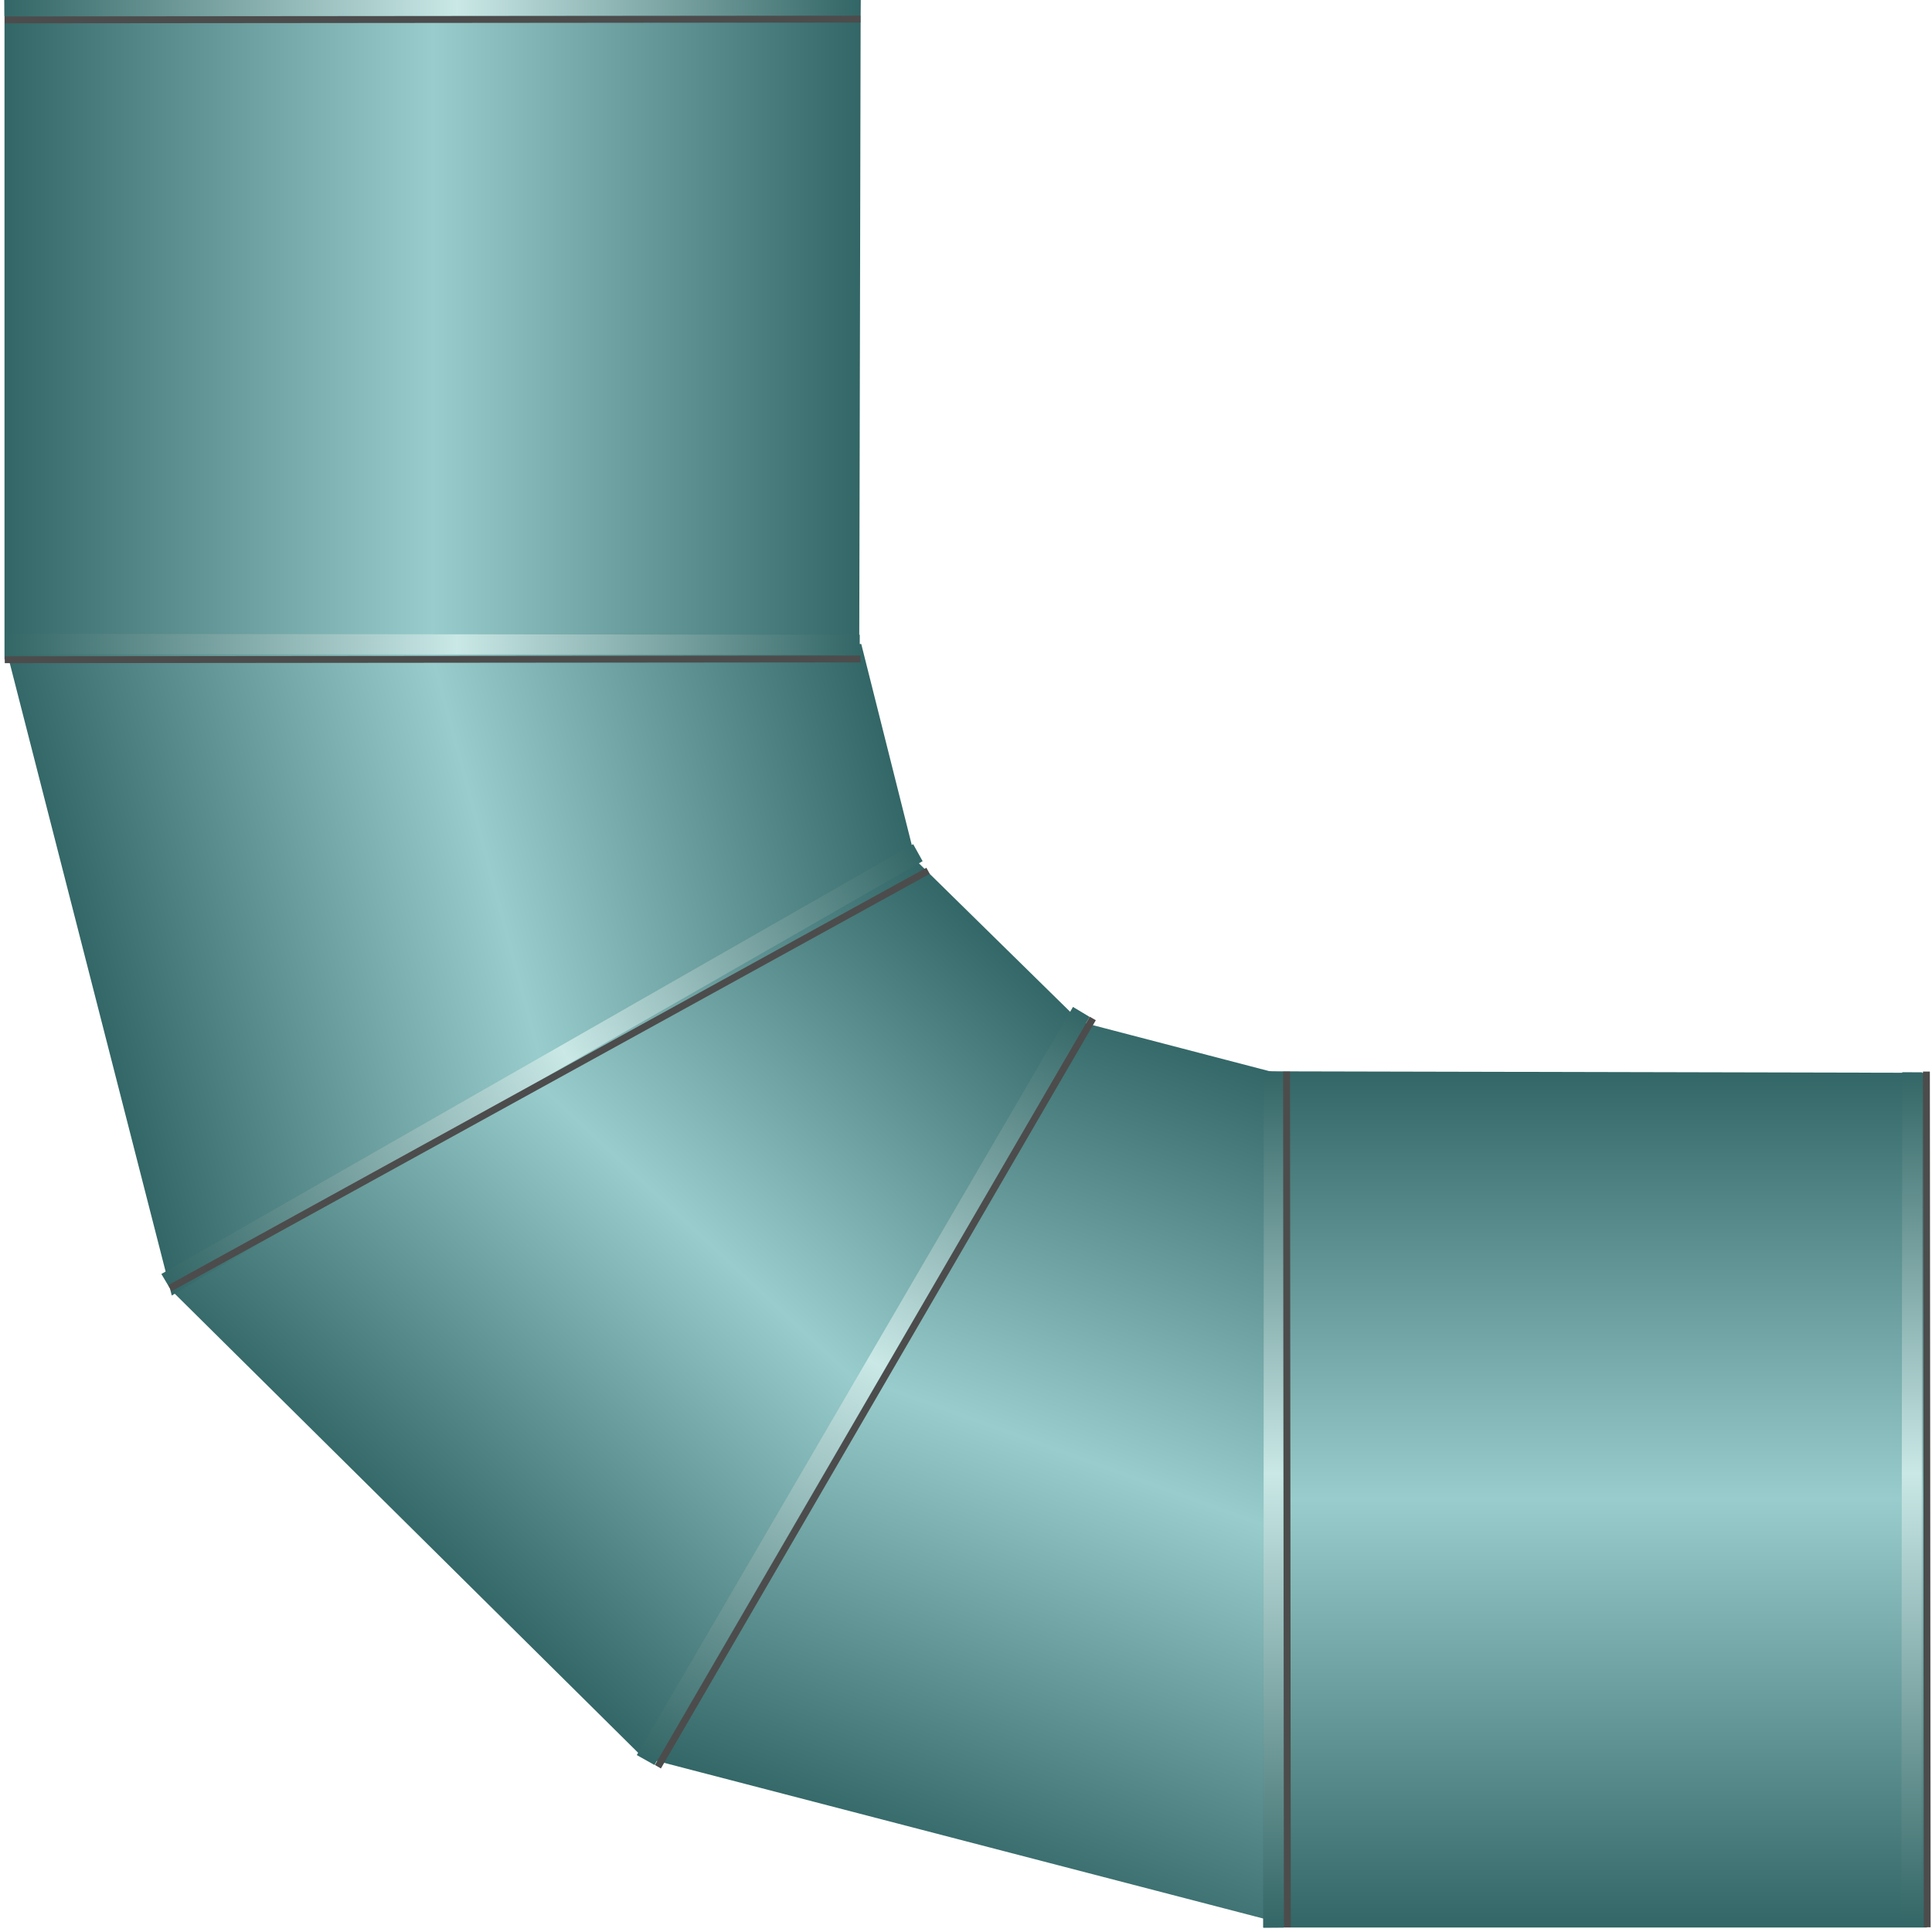 <!DOCTYPE svg PUBLIC "-//W3C//DTD SVG 1.1//EN" "http://www.w3.org/Graphics/SVG/1.1/DTD/svg11.dtd"><svg version="1.1" xmlns="http://www.w3.org/2000/svg" xmlns:xlink="http://www.w3.org/1999/xlink" width="112px" height="112px" viewBox="0 0 112.5 112.5" enable-background="new 0 0 112.5 112.5" xml:space="preserve">
<g id="Group_90_Bend">
	
		<linearGradient id="SVGID_1_" gradientUnits="userSpaceOnUse" x1="53.576" y1="56.542" x2="89.449" y2="23.09" gradientTransform="matrix(0 1 1 0 0.25 -0.25)">
		<stop offset="0" style="stop-color:#336666" />
		<stop offset="0.5" style="stop-color:#99CCCC" />
		<stop offset="1" style="stop-color:#336666" />
	</linearGradient>
	<path fill="url(#SVGID_1_)" d="M53.409,50.172L9.957,75.117l27.564,27.306l25.353-42.957" />
	
		<linearGradient id="SVGID_2_" gradientUnits="userSpaceOnUse" x1="44.329" y1="51.664" x2="56.907" y2="4.719" gradientTransform="matrix(0 1 1 0 0.25 -0.25)">
		<stop offset="0" style="stop-color:#336666" />
		<stop offset="0.5" style="stop-color:#99CCCC" />
		<stop offset="1" style="stop-color:#336666" />
	</linearGradient>
	<path fill="url(#SVGID_2_)" d="M0.351,37.767l9.651,37.671L53.24,49.789l-3.089-12.29L0.351,37.767z" />
	
		<linearGradient id="SVGID_3_" gradientUnits="userSpaceOnUse" x1="62.086" y1="72.452" x2="109.144" y2="55.324" gradientTransform="matrix(0 1 1 0 0.25 -0.25)">
		<stop offset="0" style="stop-color:#336666" />
		<stop offset="0.5" style="stop-color:#99CCCC" />
		<stop offset="1" style="stop-color:#336666" />
	</linearGradient>
	<path fill="url(#SVGID_3_)" d="M37.785,102.419l36.809,9.566l0.261-49.366l-11.746-3.062L37.785,102.419z" />
	
		<linearGradient id="SVGID_4_" gradientUnits="userSpaceOnUse" x1="114.405" y1="42.055" x2="149.66" y2="77.309" gradientTransform="matrix(-0.707 -0.707 -0.707 0.707 160.751 70.257)">
		<stop offset="0" style="stop-color:#336666" />
		<stop offset="0.5" style="stop-color:#99CCCC" />
		<stop offset="1" style="stop-color:#336666" />
	</linearGradient>
	<path fill="url(#SVGID_4_)" d="M50.032,38.445l0.086-38.648L0.262-0.25l0,38.65L50.032,38.445z" />
	
		<linearGradient id="SVGID_5_" gradientUnits="userSpaceOnUse" x1="-18.179" y1="88.68" x2="17.076" y2="123.934" gradientTransform="matrix(-0.707 0.707 0.707 0.707 17.343 12.53)">
		<stop offset="0" style="stop-color:#336666" />
		<stop offset="0.5" style="stop-color:#99CCCC" />
		<stop offset="1" style="stop-color:#336666" />
	</linearGradient>
	<path fill="url(#SVGID_5_)" d="M112.25,62.469l-38.648-0.087l-0.047,49.856h38.65L112.25,62.469z" />
</g>
<g id="Group_Ring">
	
		<linearGradient id="SVGID_6_" gradientUnits="userSpaceOnUse" x1="83.05" y1="173.385" x2="83.275" y2="123.61" gradientTransform="matrix(0.004 -1 -1 -0.004 173.3 121.343)">
		<stop offset="0" style="stop-color:#336666" />
		<stop offset="0.53" style="stop-color:#C9E8E6" />
		<stop offset="1" style="stop-color:#336666" />
	</linearGradient>
	<polygon fill="url(#SVGID_6_)" points="0.289,36.906 0.292,38.094 50.061,38.116 50.064,36.963  " />
	
		<linearGradient id="SVGID_7_" gradientUnits="userSpaceOnUse" x1="120.212" y1="173.591" x2="120.438" y2="123.732" gradientTransform="matrix(0.004 -1 -1 -0.004 173.3 121.343)">
		<stop offset="0" style="stop-color:#336666" />
		<stop offset="0.53" style="stop-color:#C9E8E6" />
		<stop offset="1" style="stop-color:#336666" />
	</linearGradient>
	<polygon fill="url(#SVGID_7_)" points="0.25,-0.236 0.259,0.936 50.085,0.912 50.11,-0.213  " />
	<line fill="none" stroke="#4C4C4C" stroke-width="0.4" x1="50.099" y1="1.113" x2="0.271" y2="1.158" />
	<line fill="none" stroke="#4C4C4C" stroke-width="0.4" x1="50.104" y1="38.37" x2="0.277" y2="38.416" />
	
		<linearGradient id="SVGID_8_" gradientUnits="userSpaceOnUse" x1="-43.393" y1="112.034" x2="-43.167" y2="62.26" gradientTransform="matrix(-1 -0.004 -0.004 1 68.428 -0.019)">
		<stop offset="0" style="stop-color:#336666" />
		<stop offset="0.53" style="stop-color:#C9E8E6" />
		<stop offset="1" style="stop-color:#336666" />
	</linearGradient>
	<polygon fill="url(#SVGID_8_)" points="110.711,112.211 111.898,112.209 111.921,62.439 110.768,62.436  " />
	
		<linearGradient id="SVGID_9_" gradientUnits="userSpaceOnUse" x1="-6.231" y1="112.24" x2="-6.005" y2="62.382" gradientTransform="matrix(-1 -0.004 -0.004 1 68.428 -0.019)">
		<stop offset="0" style="stop-color:#336666" />
		<stop offset="0.53" style="stop-color:#C9E8E6" />
		<stop offset="1" style="stop-color:#336666" />
	</linearGradient>
	<polygon fill="url(#SVGID_9_)" points="73.568,112.25 74.74,112.241 74.717,62.414 73.592,62.391  " />
	<line fill="none" stroke="#4C4C4C" stroke-width="0.4" x1="74.918" y1="62.401" x2="74.963" y2="112.229" />
	<line fill="none" stroke="#4C4C4C" stroke-width="0.4" x1="112.175" y1="62.396" x2="112.221" y2="112.223" />
	
		<linearGradient id="SVGID_10_" gradientUnits="userSpaceOnUse" x1="55.331" y1="169.486" x2="55.559" y2="119.062" gradientTransform="matrix(-0.496 -0.868 -0.868 0.496 184.347 38.729)">
		<stop offset="0" style="stop-color:#336666" />
		<stop offset="0.53" style="stop-color:#C9E8E6" />
		<stop offset="1" style="stop-color:#336666" />
	</linearGradient>
	<polygon fill="url(#SVGID_10_)" points="9.397,74.184 9.999,75.198 53.724,50.146 53.174,49.156  " />
	<line fill="none" stroke="#4C4C4C" stroke-width="0.404" x1="54.041" y1="50.706" x2="9.895" y2="75.01" />
	
		<linearGradient id="SVGID_11_" gradientUnits="userSpaceOnUse" x1="22.474" y1="145.894" x2="22.702" y2="95.469" gradientTransform="matrix(-0.864 -0.504 -0.504 0.864 130.595 -12.164)">
		<stop offset="0" style="stop-color:#336666" />
		<stop offset="0.53" style="stop-color:#C9E8E6" />
		<stop offset="1" style="stop-color:#336666" />
	</linearGradient>
	<polygon fill="url(#SVGID_11_)" points="37.081,102.197 38.109,102.775 63.451,59.217 62.479,58.634  " />
	<line fill="none" stroke="#4C4C4C" stroke-width="0.404" x1="63.634" y1="59.306" x2="38.31" y2="102.876" />
</g>
</svg>